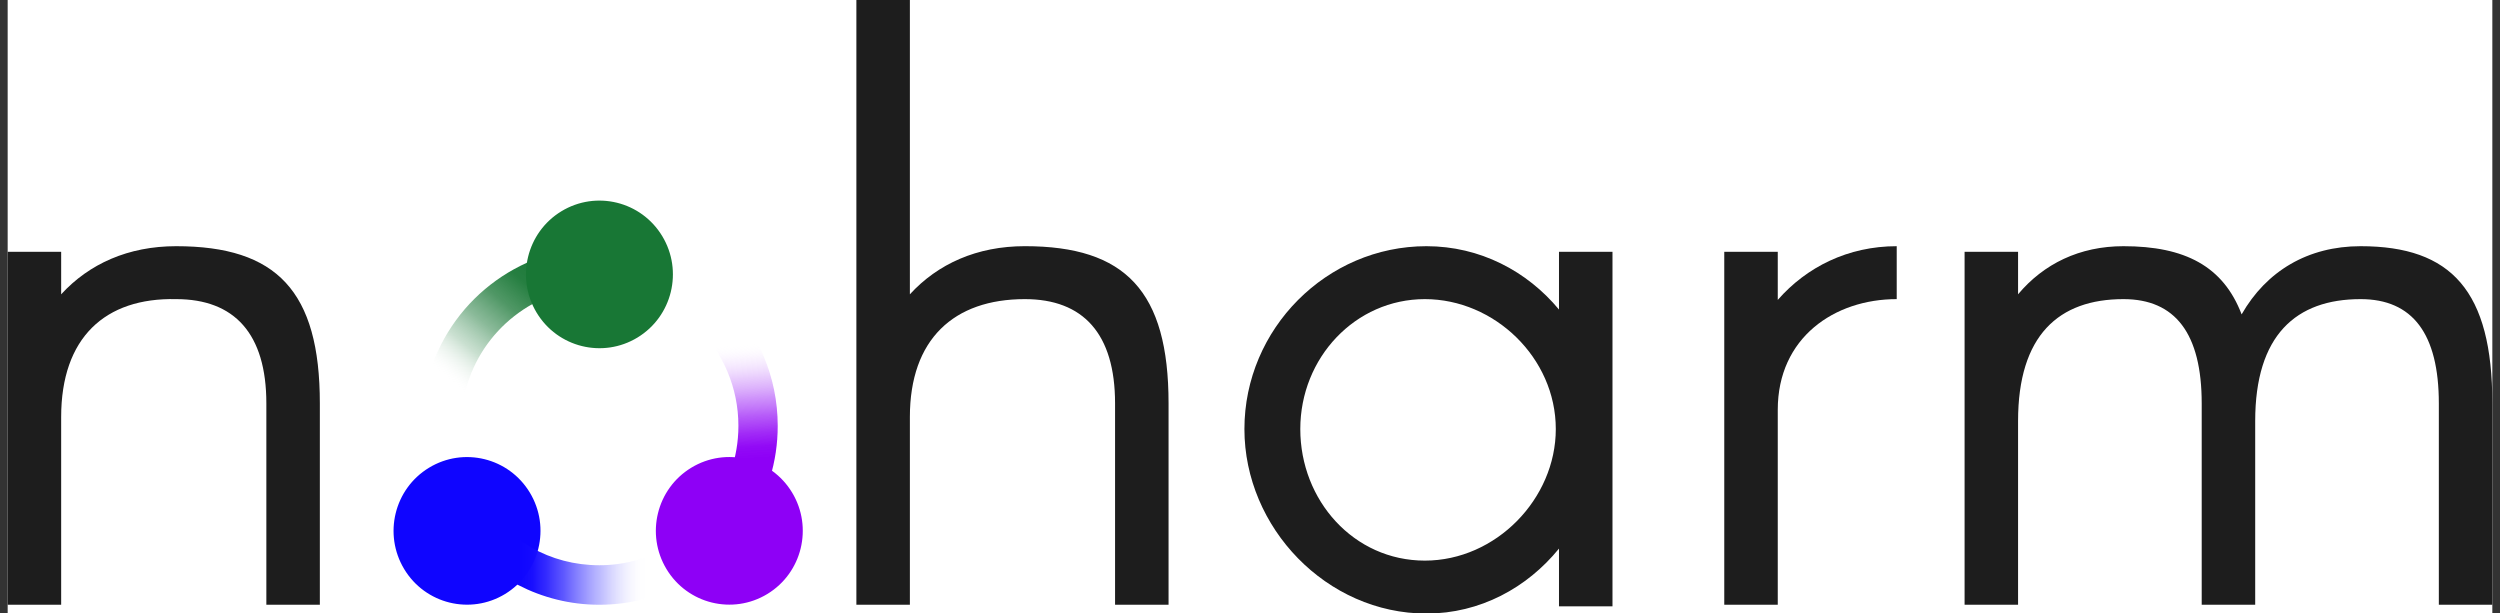 <svg width="163" height="40" viewBox="0 0 163 40" fill="none" xmlns="http://www.w3.org/2000/svg">
<rect x="0" y="0" width="163" height="40" fill="#333333" stroke="none"/>
<rect width="162" height="40.008" transform="translate(0.5 -0.004)" fill="white"/>
<path d="M0.5 16.418H3.988V19.189C5.81 17.202 8.36 16.052 11.484 16.052C18.043 16.052 20.854 18.98 20.854 26.302V39.428H17.366V26.302C17.366 21.752 15.284 19.503 11.484 19.503C6.851 19.399 3.988 22.013 3.988 27.191V39.428H0.5V16.418Z" fill="#1D1D1D"/>
<path d="M55.836 -0.004H59.324V19.189C61.146 17.202 63.697 16.051 66.82 16.051C73.379 16.051 76.19 18.98 76.19 26.302V39.428H72.702V26.302C72.702 21.752 70.62 19.503 66.82 19.503C62.187 19.503 59.324 22.118 59.324 27.191V39.428H55.836V-0.004Z" fill="#1D1D1D"/>
<path d="M81.136 27.975C81.136 21.438 86.497 16.052 93.004 16.052C96.492 16.052 99.564 17.673 101.646 20.183V16.418H105.134V39.533H101.646V35.768C99.564 38.33 96.492 40.004 93.004 40.004C86.497 40.004 81.136 34.408 81.136 27.975ZM101.438 27.975C101.438 23.321 97.429 19.503 92.9 19.503C88.371 19.503 84.779 23.321 84.779 27.975C84.779 32.63 88.267 36.552 92.9 36.552C97.533 36.552 101.438 32.525 101.438 27.975Z" fill="#1D1D1D"/>
<path d="M115.91 19.555C117.784 17.411 120.491 16.052 123.666 16.052V19.503C119.606 19.503 115.91 22.013 115.91 26.72V39.428H112.422V16.418H115.91V19.555Z" fill="#1D1D1D"/>
<path d="M162.5 26.302V39.428H159.012V26.302C159.012 21.752 157.294 19.503 153.911 19.503C149.694 19.503 147.039 21.857 147.039 27.452V39.428H143.551V26.302C143.551 21.752 141.834 19.503 138.45 19.503C134.233 19.503 131.578 21.857 131.578 27.452V39.428H128.091V16.418H131.578V19.189C133.244 17.202 135.587 16.052 138.45 16.052C142.458 16.052 144.957 17.359 146.154 20.497C147.768 17.673 150.475 16.052 153.911 16.052C159.845 16.052 162.5 18.98 162.5 26.302Z" fill="#1D1D1D"/>
<path d="M30.357 25.435C31.407 21.459 34.94 18.797 38.841 18.684V16.109C33.807 16.224 29.233 19.648 27.88 24.776C26.868 28.613 27.892 32.518 30.278 35.332C30.89 34.713 31.426 34.023 31.961 33.334C30.291 31.171 29.608 28.28 30.357 25.435Z" fill="url(#paint0_linear_2133_1678)"/>
<path d="M36.601 13.776C34.339 15.153 33.617 18.112 34.988 20.385C36.358 22.658 39.303 23.383 41.566 22.006C43.829 20.629 44.55 17.671 43.18 15.398C41.809 13.124 38.864 12.399 36.601 13.776Z" fill="#187735"/>
<path d="M27.968 30.498C25.705 31.875 24.983 34.833 26.354 37.106C27.725 39.38 30.67 40.105 32.932 38.728C35.195 37.35 35.917 34.392 34.546 32.119C33.175 29.846 30.231 29.121 27.968 30.498Z" fill="#0F05FF"/>
<path d="M51.647 32.117C50.276 29.844 47.332 29.119 45.069 30.496C42.806 31.873 42.085 34.831 43.455 37.104C44.826 39.378 47.771 40.103 50.034 38.726C52.296 37.349 53.018 34.39 51.647 32.117Z" fill="#8E00F6"/>
<path d="M47.635 32.769C47.366 32.659 47.09 32.564 46.809 32.485C45.219 35.102 42.351 36.854 39.082 36.854C35.813 36.854 33.09 35.187 31.478 32.679C30.869 33.324 30.286 33.996 29.762 34.711C31.879 37.572 35.268 39.43 39.082 39.43C43.375 39.43 47.126 37.075 49.136 33.587C48.672 33.254 48.159 32.985 47.635 32.773V32.769Z" fill="url(#paint1_linear_2133_1678)"/>
<path d="M39.1 16.107V18.682C44.087 18.682 48.144 22.757 48.144 27.767C48.144 29.861 47.434 31.789 46.246 33.327C46.943 33.384 47.627 33.616 48.264 33.895C48.446 33.975 48.626 34.062 48.805 34.153C50.006 32.317 50.707 30.123 50.707 27.767C50.707 21.338 45.499 16.107 39.1 16.107Z" fill="url(#paint2_linear_2133_1678)"/>
<defs>
<linearGradient id="paint0_linear_2133_1678" x1="21.625" y1="38.206" x2="41.538" y2="14.492" gradientUnits="userSpaceOnUse">
<stop offset="0.49" stop-color="white" stop-opacity="0"/>
<stop offset="0.52" stop-color="#D4E5D9" stop-opacity="0.19"/>
<stop offset="0.57" stop-color="#90BE9E" stop-opacity="0.48"/>
<stop offset="0.63" stop-color="#5B9E70" stop-opacity="0.71"/>
<stop offset="0.69" stop-color="#36884F" stop-opacity="0.87"/>
<stop offset="0.75" stop-color="#1F7B3B" stop-opacity="0.97"/>
<stop offset="0.82" stop-color="#187735"/>
</linearGradient>
<linearGradient id="paint1_linear_2133_1678" x1="51.423" y1="35.958" x2="28.209" y2="35.958" gradientUnits="userSpaceOnUse">
<stop offset="0.4" stop-color="#FEFEFF" stop-opacity="0"/>
<stop offset="0.46" stop-color="#BFBDFF" stop-opacity="0.26"/>
<stop offset="0.52" stop-color="#8985FF" stop-opacity="0.49"/>
<stop offset="0.58" stop-color="#5D57FF" stop-opacity="0.67"/>
<stop offset="0.63" stop-color="#3B33FF" stop-opacity="0.81"/>
<stop offset="0.68" stop-color="#2319FF" stop-opacity="0.92"/>
<stop offset="0.72" stop-color="#140AFF" stop-opacity="0.98"/>
<stop offset="0.76" stop-color="#0F05FF"/>
</linearGradient>
<linearGradient id="paint2_linear_2133_1678" x1="44.842" y1="22.065" x2="45.469" y2="31.921" gradientUnits="userSpaceOnUse">
<stop offset="0.06" stop-color="white" stop-opacity="0"/>
<stop offset="0.16" stop-color="#E6C7FD" stop-opacity="0.22"/>
<stop offset="0.29" stop-color="#CB8BFA" stop-opacity="0.45"/>
<stop offset="0.42" stop-color="#B559F9" stop-opacity="0.65"/>
<stop offset="0.54" stop-color="#A432F7" stop-opacity="0.8"/>
<stop offset="0.65" stop-color="#9816F6" stop-opacity="0.91"/>
<stop offset="0.74" stop-color="#9005F6" stop-opacity="0.98"/>
<stop offset="0.82" stop-color="#8E00F6"/>
</linearGradient>
</defs>
</svg>
